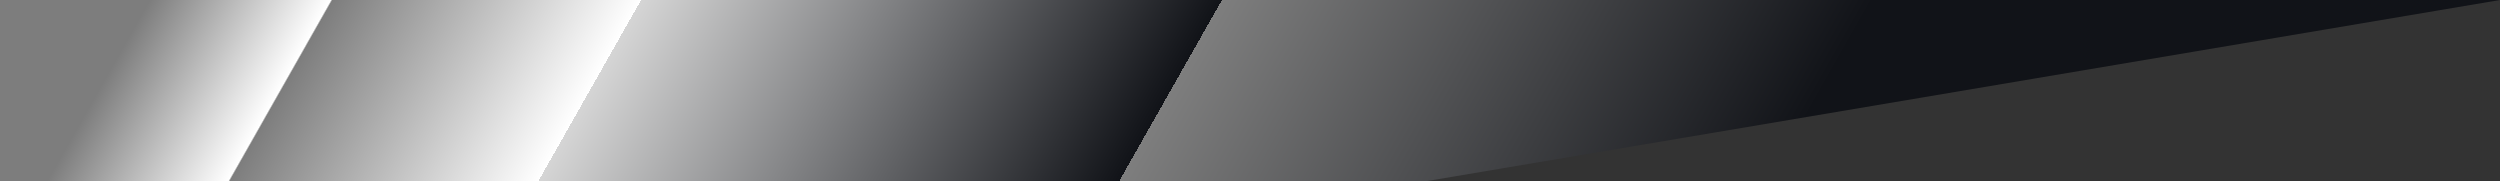 <svg width="1116" height="81" viewBox="0 0 1116 81" fill="none" xmlns="http://www.w3.org/2000/svg">
<rect x="0" y="0" width="1116" height="81" fill="#333333" stroke="none"/>
<path d="M0 0H1116L635.939 81H0V0Z" fill="url(#paint0_linear_601_217)"/>
<defs>
<linearGradient id="paint0_linear_601_217" x1="15" y1="91.5" x2="597.112" y2="421.69" gradientUnits="userSpaceOnUse">
<stop stop-color="#7D7D7D"/>
<stop offset="0.105" stop-color="white"/>
<stop offset="0.106" stop-color="#7D7D7D"/>
<stop offset="0.107" stop-color="#7E7E7E"/>
<stop offset="0.285" stop-color="white"/>
<stop offset="0.285" stop-color="#D5D5D5"/>
<stop offset="0.622" stop-color="#111318"/>
<stop offset="0.622" stop-color="#7E7E7E"/>
<stop offset="1" stop-color="#111318"/>
</linearGradient>
</defs>
</svg>
